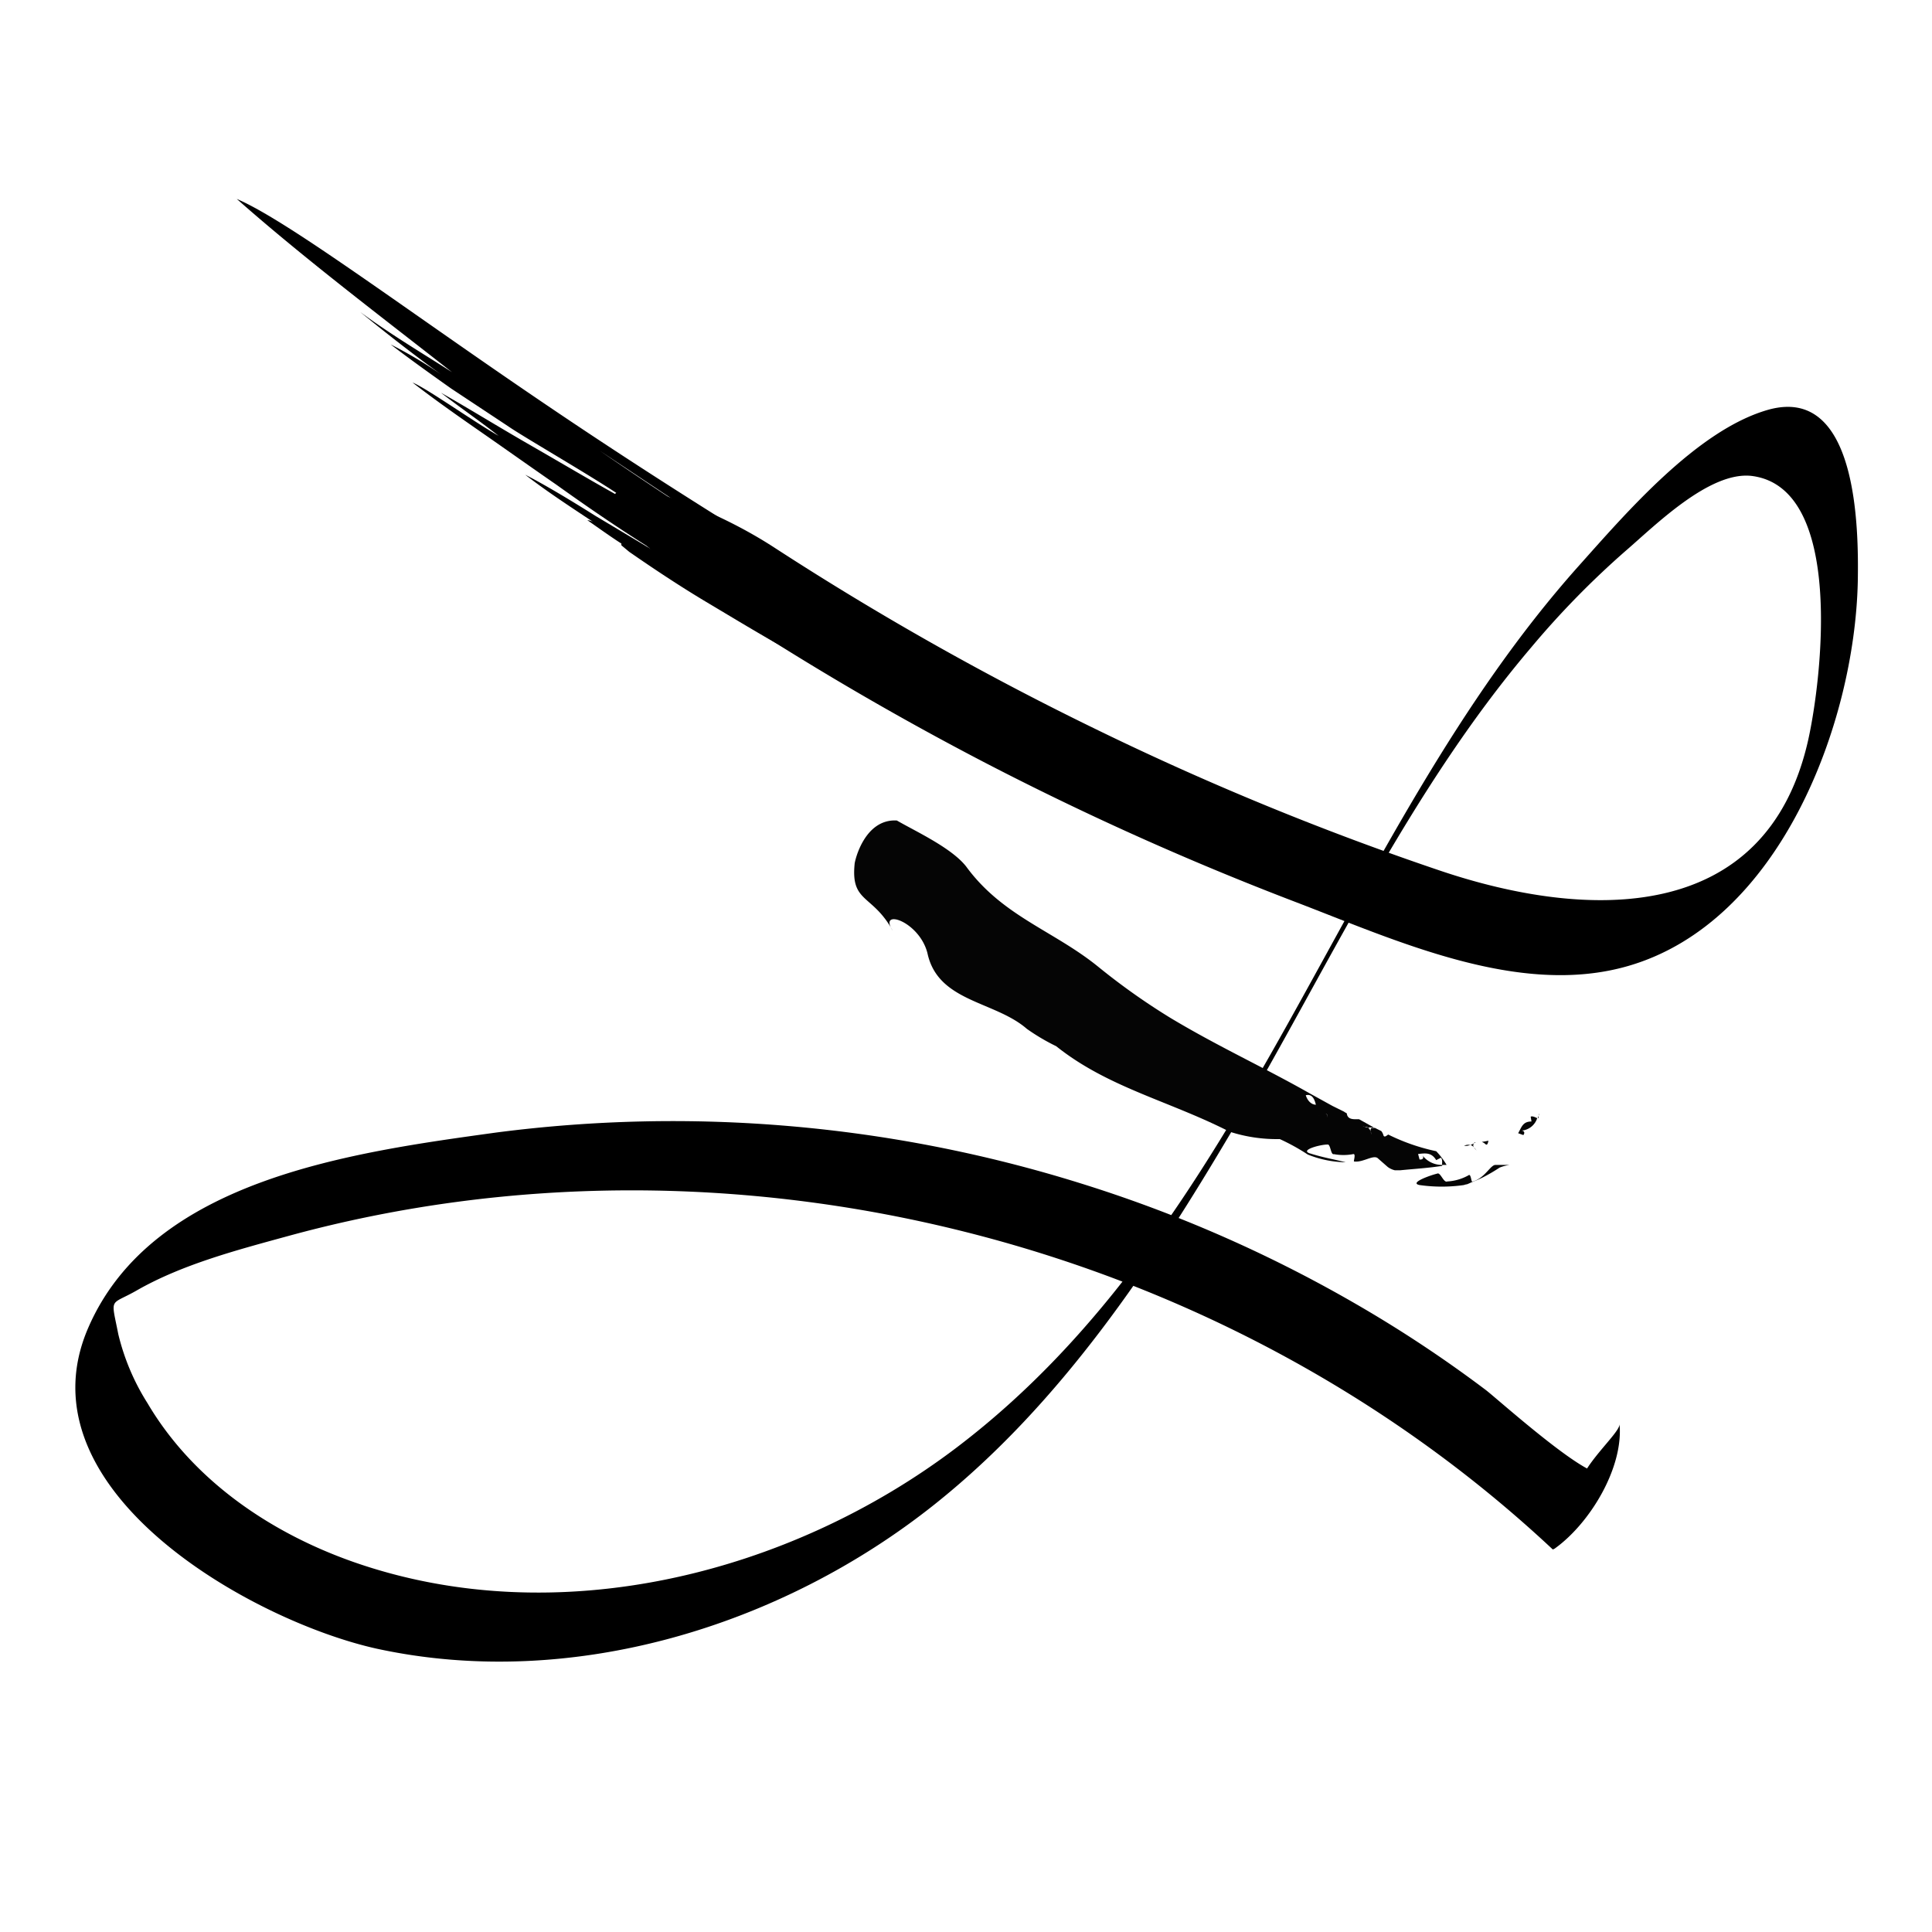 <svg id="logo" data-name="logo" xmlns="http://www.w3.org/2000/svg" viewBox="0 0 145 145"><defs><style>.cls-1{fill:#050505;}</style></defs><title>logo_loan_truong_ui_designer</title><path d="M55.87,46.77q8.72,5.61,17.94,10.41a225.27,225.27,0,0,0,23.38,10.5c7.57,2.89,16.81,7.19,25,4.82,11.4-3.29,17-18.17,17.24-28.83.07-4,0-14.86-6.78-12.9-5.31,1.54-10.61,7.73-14.17,11.71-18,20.16-24.69,49.46-46.67,66.15-12.54,9.52-30,13.92-45.22,8.62-6.27-2.19-12.1-6.14-15.52-11.94a17.14,17.14,0,0,1-2.19-5.17c-.56-2.84-.67-2.13,1.33-3.26,3.47-2,7.68-3.09,11.51-4.14,33-9,69.89.2,94.82,23.55l.12-.05c2.65-1.88,5.19-6.06,4.89-9.36.06.68-3.16,3.35-3,4.92a3.67,3.67,0,0,1-.22,2.54l2-3.9c-.72,1.05-7.95-5.46-8.82-6.12a95.59,95.59,0,0,0-10-6.6A101.39,101.39,0,0,0,81,88.78,102.69,102.69,0,0,0,37.23,85C26.46,86.49,11.45,88.49,6.62,99.66c-5.26,12.14,12.26,22,21.67,24.08,14.58,3.16,30.35-1.67,41.86-10.84,9.45-7.53,16.28-17.81,22.36-28.11,7.19-12.19,13.18-25.34,22.4-36.19A65.5,65.5,0,0,1,122,41.35c2.22-1.91,6.3-6,9.47-5.63,7,.88,5.24,15.32,4.24,19.81-3.13,13.94-16.6,13.51-27.52,9.85A218.14,218.14,0,0,1,82.15,54.68a224.39,224.39,0,0,1-24.06-13.6C49.82,35.71,36.8,33.11,55.87,46.77Z"/><path class="cls-1" d="M111.71,85.61a4.52,4.52,0,0,1-.5.09.91.91,0,0,1,.31.2C111.65,85.94,111.67,85.77,111.71,85.61Z"/><path class="cls-1" d="M110.75,85.74h-.08l-.06.07Z"/><path class="cls-1" d="M109.88,86l.12,0h.1l.25-.06A.61.61,0,0,0,109.88,86Z"/><path class="cls-1" d="M110.62,86.11a.25.25,0,0,1,0-.3h0a1.53,1.53,0,0,1-.25.12A.64.64,0,0,1,110.62,86.11Z"/><path class="cls-1" d="M110.62,86.11c.06.1.16.19.2.24A1.94,1.94,0,0,0,110.62,86.11Z"/><path class="cls-1" d="M110.51,88.68c-.1.08-.1-.64-.3-.47a3.66,3.66,0,0,1-1.59.46c-.27.13-.51-.71-.75-.59-.54.13-2.14.7-1.33.86a11.8,11.8,0,0,0,3.33,0,1.07,1.07,0,0,1,.24-.06l.14-.06.29-.13a6.48,6.48,0,0,0,.74-.32,12.82,12.82,0,0,0,1.27-.74,3.3,3.3,0,0,1,.74-.2c-.35,0-.69,0-1.06,0S111.43,88.44,110.51,88.68Z"/><path class="cls-1" d="M114.88,83.81l.06.36c-.66,0-.74.43-1,.88l.39.14c.17-.22,0-.37-.23-.33a1.35,1.35,0,0,0,1.27-.94C115.22,83.85,115,83.74,114.88,83.81Z"/><path class="cls-1" d="M115.5,83.61c0,.1-.05.21-.08.3l.06,0,0-.32Z"/><path class="cls-1" d="M107.79,86.4a15.15,15.15,0,0,1-3.6-1.25c-.14.09-.26.22-.35.09a.93.93,0,0,0-.17-.35l-.48-.24-.2,0h0c-.13,0-.14.15-.12.27a1.47,1.47,0,0,1,.08.31c0-.07-.06-.19-.08-.31a.76.76,0,0,0-.19-.3,1,1,0,0,1-.49-.17.67.67,0,0,1,.49.17l.32,0,.11,0L102,84l-.26,0c-.31,0-.62-.05-.66-.44l-.19-.11v.08l0-.09L100,83a5.94,5.94,0,0,1-.73.13l-.05-.41a.7.7,0,0,1-.46.19c.07.26.12.54.19.73.05.41.72-.48.68.24,0-.72-.63.17-.68-.24-.07-.19-.12-.47-.19-.73-.32,0-.62-.27-.76-.71.47-.12.65.27.76.71a.7.7,0,0,0,.46-.19l.05.41A5.94,5.94,0,0,0,100,83l-1.63-.9c-3.52-2-6.92-3.54-10.52-5.7a50,50,0,0,1-5.41-3.83c-3.34-2.72-7.19-3.79-9.93-7.54-1.1-1.4-3.78-2.63-5.2-3.45-2.45-.14-3.17,3.07-3.17,3.27-.29,2.93,1.34,2.24,2.86,5-1.12-1.71,2-.74,2.61,1.7.79,3.66,5.05,3.57,7.46,5.67a15.61,15.61,0,0,0,2.2,1.3c3.88,3.1,8.45,4.09,13,6.41a11.49,11.49,0,0,0,3.78.56,15.59,15.59,0,0,1,2.1,1.16,7.9,7.9,0,0,0,2.85.58c-1-.25-1.69-.35-2.73-.68-.69-.25.83-.65,1.35-.65.25-.07.24.8.49.72a3.89,3.89,0,0,0,1.44,0c.25-.07,0,.59.08.55.67.1,1.48-.56,1.8-.22l.73.64a1.5,1.5,0,0,0,.52.24l.42,0a2.63,2.63,0,0,1,.09-.77c.15.1.34.33.51.42-.16-.09-.35-.33-.51-.42a2.63,2.63,0,0,0-.09.77c1-.1,2.14-.17,3.14-.33v-.07a1.84,1.84,0,0,1-1.53-.78c.19.22.11.4-.17.37l-.11-.41c.53-.06,1-.14,1.36.46l.35-.18c.13.12.09.35.09.54h.34A5.65,5.65,0,0,0,107.79,86.4Z"/><path class="cls-1" d="M102.66,84.59l.26,0-.92-.49C102,84.54,102.34,84.57,102.66,84.59Z"/><path d="M41.45,30.69C30.72,23.45,21.7,16.61,17.77,14.93c5.1,4.51,11.06,9,16.15,13-2.07-1.33-4.53-2.78-6.88-4.51,2.15,1.76,4.58,3.65,6.7,5.13a32.68,32.68,0,0,0-4.42-2.7c1.3,1,3,2.22,4.54,3.31L38.15,32c1.27.88,7.43,4.41,9,5.62-2.31-1.26-4.86-2.78-7.35-4.21s-4.81-2.87-6.7-3.93c1.44,1.12,2.93,2.13,4.32,3.23-1.91-1.09-5.41-3.58-6.46-4,1.8,1.39,3.55,2.61,5.32,3.84s3.54,2.49,5.48,3.83c3.1,2.22,5.95,4.13,9.06,6l-6.11-3.65c-2-1.26-3.93-2.41-5.29-3.1,1.6,1.24,3.38,2.4,5.11,3.55a1,1,0,0,0-.45-.14c.76.53,1.75,1.24,2.56,1.76a.35.35,0,0,0,0,.13l0,0,.59.49c1.92,1.33,3.88,2.63,5.88,3.82s4,2.41,5.92,3.47c2.31,1.28,4.47,2.57,6.58,3.85l3.46-4.64C60.65,43.08,50.46,36.78,41.45,30.69Zm3.36,3,12.35,8.23C53.78,39.65,48.47,36.23,44.82,33.69Z"/></svg>
